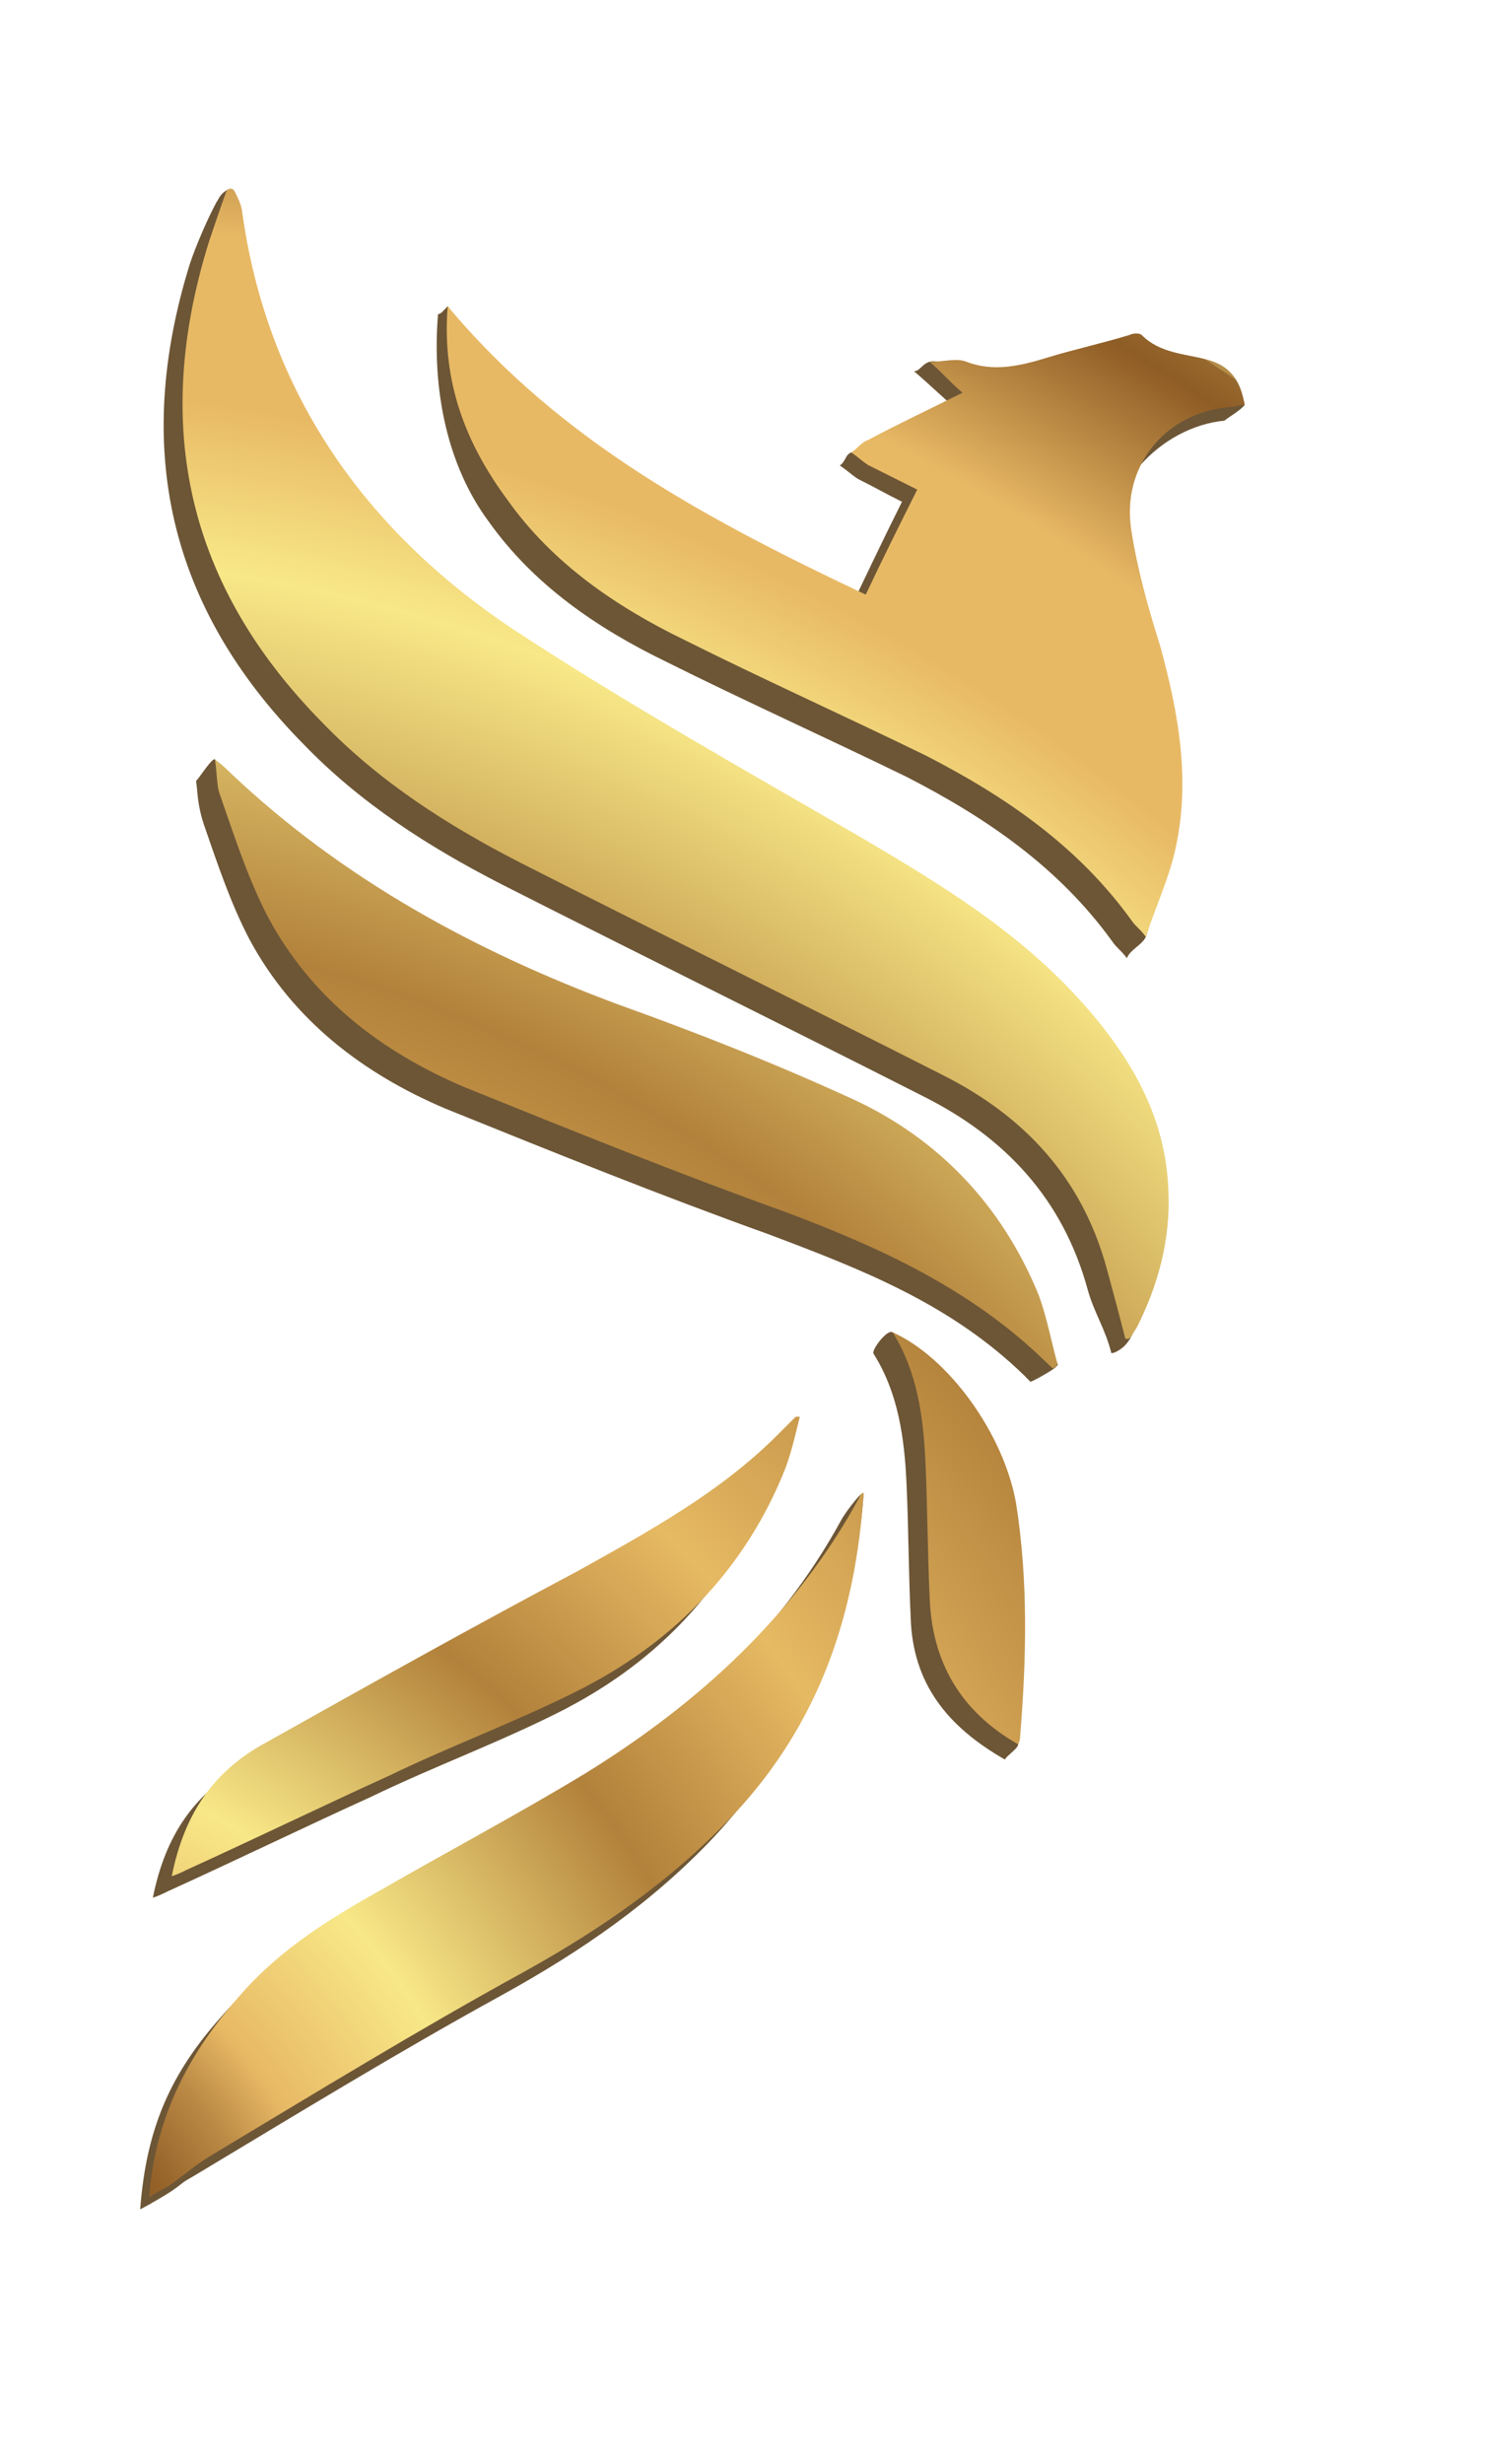 <?xml version="1.0" encoding="UTF-8"?>
<svg id="Layer_1" data-name="Layer 1" xmlns="http://www.w3.org/2000/svg" xmlns:xlink="http://www.w3.org/1999/xlink" viewBox="0 0 435.65 720">
  <defs>
    <style>
      .cls-1 {
        fill: #6d5636;
      }

      .cls-2 {
        fill: url(#radial-gradient-6);
      }

      .cls-3 {
        fill: url(#radial-gradient-5);
      }

      .cls-4 {
        fill: url(#radial-gradient-3);
      }

      .cls-5 {
        fill: url(#radial-gradient-4);
      }

      .cls-6 {
        fill: url(#radial-gradient-2);
      }

      .cls-7 {
        fill: url(#radial-gradient);
      }
    </style>
    <radialGradient id="radial-gradient" cx="-17.71" cy="675.38" fx="-17.71" fy="675.38" r="971.04" gradientUnits="userSpaceOnUse">
      <stop offset="0" stop-color="#291b10"/>
      <stop offset="0" stop-color="#2f1e11"/>
      <stop offset="0" stop-color="#492d16"/>
      <stop offset="0" stop-color="#5f391b"/>
      <stop offset="0" stop-color="#70421e"/>
      <stop offset="0" stop-color="#7c4921"/>
      <stop offset="0" stop-color="#834c22"/>
      <stop offset=".02" stop-color="#854e23"/>
      <stop offset=".04" stop-color="#f7e68a"/>
      <stop offset=".07" stop-color="#8e5c25"/>
      <stop offset=".08" stop-color="#9a682d"/>
      <stop offset=".1" stop-color="#bb8a45"/>
      <stop offset=".12" stop-color="#e8b965"/>
      <stop offset=".17" stop-color="#f8e888"/>
      <stop offset=".25" stop-color="#b2813b"/>
      <stop offset=".32" stop-color="#e6b963"/>
      <stop offset=".42" stop-color="#b2813b"/>
      <stop offset=".53" stop-color="#f8e888"/>
      <stop offset=".58" stop-color="#e8b965"/>
      <stop offset=".63" stop-color="#e8b965"/>
      <stop offset=".69" stop-color="#8e5c25"/>
      <stop offset=".7" stop-color="#97682e"/>
      <stop offset=".7" stop-color="#b18a47"/>
      <stop offset=".71" stop-color="#dac06e"/>
      <stop offset=".72" stop-color="#f7e68a"/>
      <stop offset=".78" stop-color="#8e5c25"/>
      <stop offset=".87" stop-color="#854f23"/>
      <stop offset=".88" stop-color="#854e23"/>
      <stop offset=".98" stop-color="#291b10"/>
    </radialGradient>
    <radialGradient id="radial-gradient-2" cx="-17.71" cy="675.04" fx="-17.71" fy="675.04" r="970.84" xlink:href="#radial-gradient"/>
    <radialGradient id="radial-gradient-3" cx="-17.71" cy="676.03" fx="-17.71" fy="676.03" r="971.72" xlink:href="#radial-gradient"/>
    <radialGradient id="radial-gradient-4" cx="-17.71" cy="675.04" fx="-17.71" fy="675.04" r="970.84" xlink:href="#radial-gradient"/>
    <radialGradient id="radial-gradient-5" cx="-17.71" cy="675.04" fx="-17.71" fy="675.04" r="970.84" xlink:href="#radial-gradient"/>
    <radialGradient id="radial-gradient-6" cx="-17.71" cy="675.04" fx="-17.71" fy="675.04" r="970.84" xlink:href="#radial-gradient"/>
  </defs>
  <g>
    <path class="cls-1" d="m311.41,299.87c-18.66-21.08-41.54-34.92-65.02-48.77-34.33-19.86-68.64-39.14-101.76-60.82-43.35-28.9-69.85-70.03-77.07-123.61,0-2.41.8-4.05.2-5.86-.33,0-.86-5.55-1.15-5.4-2.61,1.41-2.87,3.36-3.15,3.36-2.63,4.81-6.13,12.89-7.94,18.31-16.85,54.2-6.01,100.56,33.12,140.29,16.85,17.47,36.72,30.11,57.8,40.94,41.55,21.08,83.09,41.55,123.43,62.02,24.08,12.05,40.94,30.11,48.17,56.59,1.81,6.62,5.09,11.27,6.9,18.5,1.51,0,3.6-1.89,3.6-1.89.84-.75,1.66-1.84,2.26-3.04,6.02-12.04,5.91-22,5.3-35.85-.6-21.68-10.84-39.14-24.69-54.79Z"/>
    <path class="cls-1" d="m358.02,122.91c1.65-1.32,4.33-2.73,5.9-4.55-1.21-7.23-9.75-5.14-16.38-6.95-6.63-1.81-13.85-1.81-19.27-7.23-.6-.59-2.41-.59-3.61,0-7.83,2.41-16.26,4.21-24.08,6.63-7.83,2.41-11.76,1.63-19.59-1.39-1.81-.72-5.83-4.68-9.19-3.7-2.23.65-2.88,2.77-4.56,2.77,3.61,3.02,8.48,7.73,12.09,10.73-9.62,4.83-21.38,8.17-30.41,13-1.8.59-1.57,2.59-3.38,3.8,1.81,1.21,3.41,2.67,5.21,3.89,4.82,2.4,8.16,4.32,12.97,6.72-5.42,10.84-11.31,23.19-16.13,33.42-44.01-20.85-89.07-49.62-116.69-90.58,0-.01-.02-.04-.02-.03-.3.48-.4.45-.57.69-.23.32-.41.33-.71.71-.63.8-1.54,1-1.54,1-1.8,22.27,2.74,44.25,14.78,60.51,13.24,18.66,31.91,31.31,51.78,40.95,22.88,11.43,46.97,22.28,70.45,33.72,23.48,12.05,44.56,26.5,60.2,48.18,1.21,1.8,2.41,2.4,4.22,4.81.79-2.38,4.7-4.06,5.54-6.29,2.33-6.25,1.56-12.63,2.89-18.39,4.82-20.47,1.21-40.35-4.21-60.22-3.61-11.43-6.63-22.27-8.44-33.72-3.01-18.66,14.09-36.66,32.76-38.47Z"/>
    <path class="cls-1" d="m243.98,327.57c-22.27-10.24-45.15-19.28-68.64-27.7-42.14-15.65-75.42-39.94-107.94-70.64-.6-.6-3.79-6.62-4.54-7.3s-4.45,5.22-5.54,6.29c.2,1.4.32,2.63.42,3.74.28,3.15.93,6.26,1.96,9.25,3.84,11.11,7.81,22.98,13.28,33.37,12.65,23.49,33.11,39.14,57.21,49.37,31.3,12.64,62.62,25.29,94.52,36.73,27.09,10.23,53.1,20.22,74.78,41.29.6.6,1.17,1.19,1.77,1.8.6,0,7.54-3.87,7.54-4.46.33-.2.61-.37.33-.97-2.54-5.48-8.82-7.72-10.96-13.59-10.84-26.49-29.5-45.75-54.19-57.19Z"/>
    <path class="cls-1" d="m246.11,443.93c-18.66,34.31-47.28,60.05-80.4,80.52-19.87,12.04-40.34,22.88-60.21,34.32-15.05,8.43-29.5,17.46-40.94,30.71-14.45,16.25-21.77,32.07-23.57,56.15,2.61-1.33,7.54-4.24,9.35-5.45,4.21-3,2.17-1.93,6.4-4.35,30.1-18.06,59.6-36.12,90.31-52.98,22.89-12.64,43.95-27.09,62.01-46.37,24.7-26.49,41.06-64.09,43.47-100.21-1.14-.13-6.14,6.93-6.41,7.66Z"/>
    <path class="cls-1" d="m165.71,499.17c26.49-13.86,46.97-34.93,58.4-63.82,1.81-4.82,3.02-10.24,4.22-15.06h-1.21c-1.81,1.81-3.62,3.62-5.42,5.42-16.86,16.86-37.94,28.3-58.41,39.74-30.7,16.26-60.81,33.12-90.91,49.98-15.65,8.44-24.08,21.07-27.69,39.14,1.8-.6,3.01-1.2,4.21-1.8,19.87-9.03,39.74-18.67,59.61-27.7,18.66-9.03,38.53-16.25,57.2-25.88Z"/>
    <path class="cls-1" d="m255.42,395.61c7.22,11.43,9.03,24.68,9.63,37.93.6,13.25.6,25.89,1.21,39.15.59,19.26,10.68,31.86,27.55,41.49.59-1.2,3.88-3.23,3.88-4.44,1.81-22.28-2.53-41.27-6.14-64.16-3.21-18.13-2.98-38.31-30.59-56.26-1.55-1.01-6.3,5.29-5.54,6.29Z"/>
  </g>
  <g>
    <path class="cls-7" d="m316.95,293.58c-18.66-21.08-41.54-34.92-65.02-48.77-34.33-19.86-68.64-39.14-101.76-60.82-43.35-28.9-72.25-69.24-79.47-122.82-.46-2.15-1.35-3.71-2.11-5.28-.22-.46-.68-.74-1.19-.74h0c-.56,0-1.06.34-1.25.86-1.69,4.6-3.4,9.69-5.1,14.78-16.85,54.2-6.01,100.56,33.12,140.29,16.85,17.47,36.72,30.11,57.8,40.94,41.55,21.08,83.09,41.55,123.43,62.02,24.08,12.05,40.94,30.11,48.17,56.59,1.81,6.62,3.61,13.25,5.42,20.48,1.03.64,1.8-.62,1.8-.62.6-1.19,1.21-1.79,1.81-3,6.02-12.04,9.63-25.29,9.03-39.14-.6-21.68-10.84-39.14-24.69-54.79Z"/>
    <path class="cls-6" d="m359.1,118.97c1.8,0,3.01-.6,4.82-.6-1.21-7.23-4.21-11.43-10.84-13.24-6.63-1.81-13.85-1.81-19.27-7.23-.6-.59-2.41-.59-3.61,0-7.83,2.41-16.26,4.21-24.08,6.63-7.83,2.41-15.66,4.21-23.49,1.2-3.01-1.2-6.62,0-10.83,0,3.61,3.02,6.01,6.02,9.62,9.03-9.62,4.83-18.66,9.03-27.69,13.86-1.8.59-3.01,2.4-4.82,3.61,1.81,1.21,3.02,2.4,4.82,3.62,4.82,2.4,9.63,4.82,14.45,7.22-5.42,10.84-10.24,20.47-15.05,30.7-45.75-21.67-89.1-44.56-122.23-84.29-1.8,22.27,5.42,40.33,17.47,56.59,13.24,18.66,31.91,31.31,51.78,40.95,22.88,11.43,46.97,22.28,70.45,33.72,23.48,12.05,44.56,26.5,60.2,48.18,1.21,1.8,2.41,2.4,4.22,4.81,3.01-9.03,6.62-16.86,8.43-24.68,4.82-20.47,1.21-40.35-4.21-60.22-3.61-11.43-6.63-22.27-8.44-33.72-3.01-18.66,9.63-34.31,28.31-36.12Z"/>
    <path class="cls-4" d="m249.52,321.28c-22.27-10.24-45.15-19.28-68.64-27.7-42.14-15.65-80.68-36.73-113.2-67.43-1.21-1.2-2.4-2.4-4.82-4.21.6,4.21.53,7.32,1.21,9.62,4.21,12.05,8.43,25.29,14.45,36.73,12.65,23.49,33.11,39.14,57.21,49.37,31.3,12.64,62.62,25.29,94.52,36.73,27.09,10.23,53.59,22.27,75.27,43.35.6.6,1.73,1.59,2.33,2.19.75-.43,1.28-.99,1.28-1.59-1.81-6.62-3.01-13.24-5.42-19.88-10.84-26.49-29.5-45.75-54.19-57.19Z"/>
    <path class="cls-5" d="m251.33,437.48c-18.66,34.31-46.96,60.22-80.08,80.68-19.87,12.04-40.34,22.88-60.21,34.32-15.05,8.43-29.5,17.46-40.94,30.71-14.45,16.25-24.69,34.92-26.5,59.01,2.4-1.81,4.21-2.4,6.02-3.62,4.21-3,8.43-6.62,12.65-9.03,30.1-18.06,59.6-36.12,90.31-52.98,22.89-12.64,43.95-27.09,62.01-46.37,24.7-26.49,35.53-57.8,37.93-93.92-.59,0-.92.65-1.2,1.2Z"/>
    <path class="cls-3" d="m171.24,492.88c26.49-13.86,46.97-34.93,58.4-63.82,1.81-4.82,3.02-10.24,4.22-15.06h-1.21c-1.81,1.81-3.62,3.62-5.42,5.42-16.86,16.86-37.94,28.3-58.41,39.74-30.7,16.26-60.81,33.12-90.91,49.98-15.65,8.44-24.08,21.07-27.69,39.14,1.8-.6,3.01-1.2,4.21-1.8,19.87-9.03,39.74-18.67,59.61-27.7,18.66-9.03,38.53-16.25,57.2-25.88Z"/>
    <path class="cls-2" d="m260.96,389.32c7.22,11.43,9.03,24.68,9.63,37.93.6,13.25.6,25.89,1.21,39.15.59,19.26,9.03,33.71,25.89,43.34q.59-1.2.59-2.41c1.81-22.28,2.41-45.15-1.2-68.04-3.62-20.46-19.87-42.75-36.13-49.97Z"/>
  </g>
</svg>